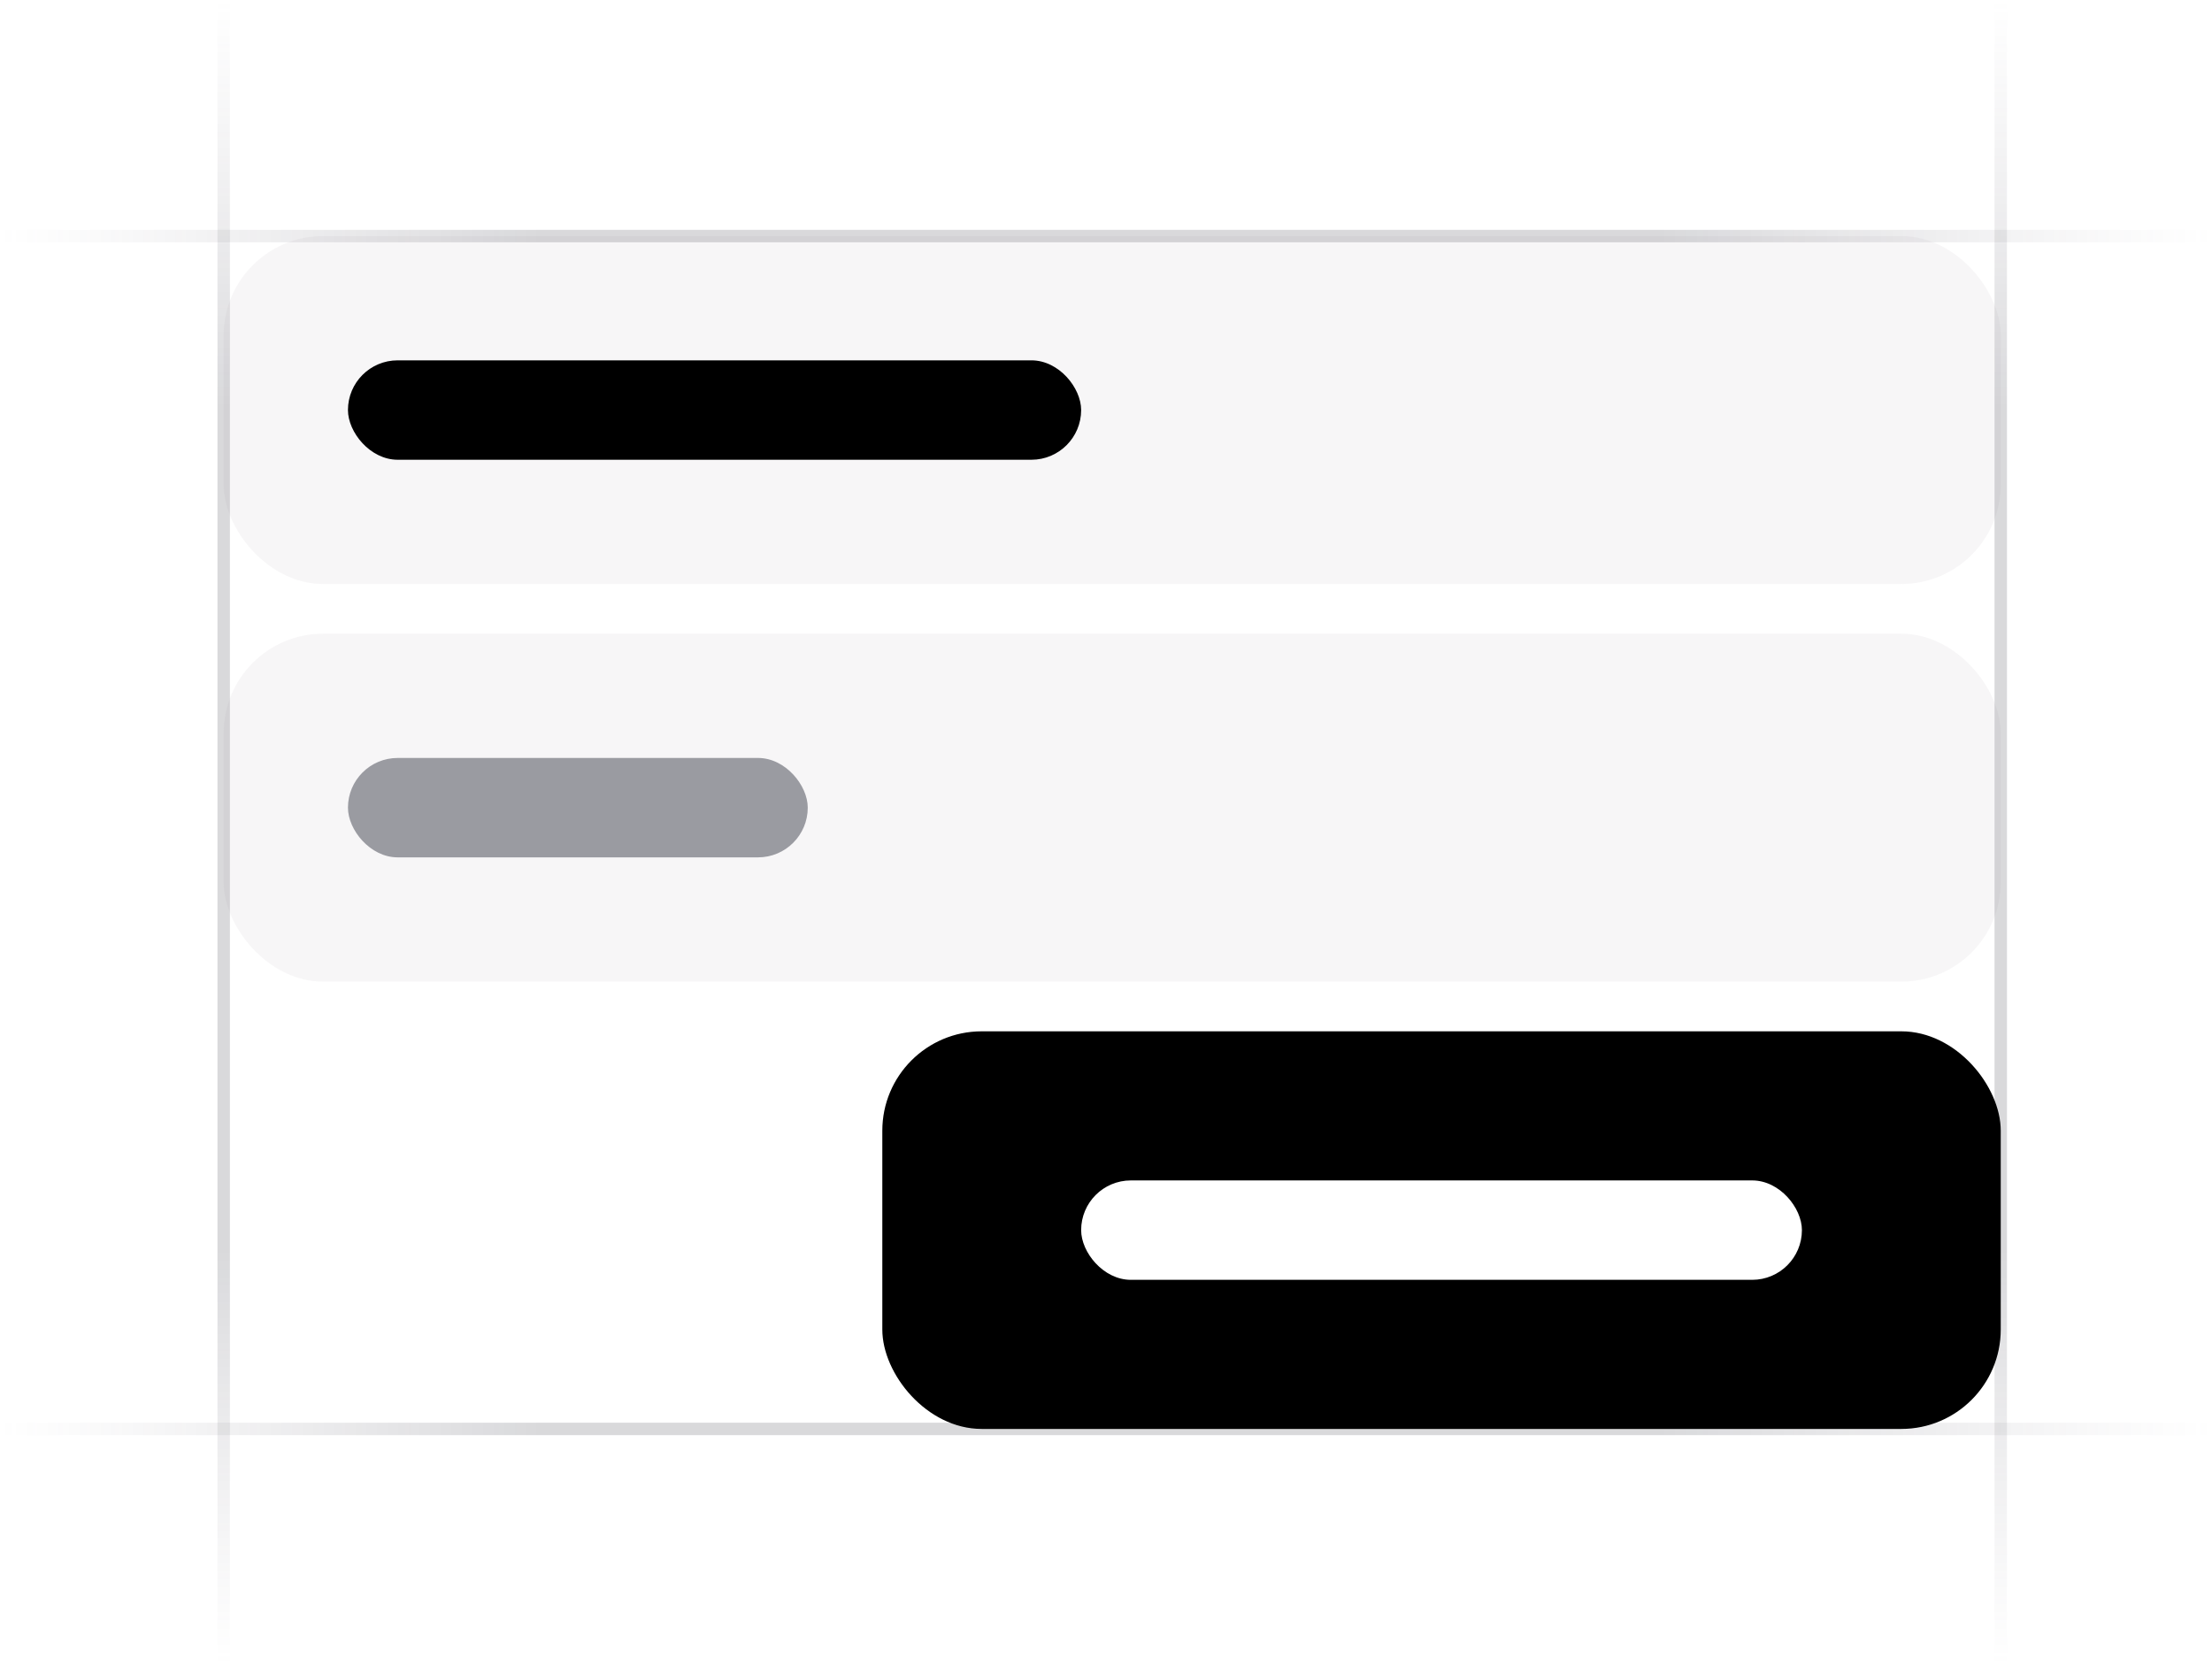 <svg xmlns:xlink="http://www.w3.org/1999/xlink" width="178" height="134" viewBox="0 0 178 134" fill="none" xmlns="http://www.w3.org/2000/svg"><g clip-path="url(#clip0_5515_6859)" fill="none"><path d="M18 134V.178814e-5" stroke="url(&quot;#paint0_linear_5515_6859&quot;)" stroke-opacity="0.4" fill="none"></path><path d="M161 134V.178814e-5" stroke="url(&quot;#paint1_linear_5515_6859&quot;)" stroke-opacity="0.4" fill="none"></path><path d="M178 19H.13113e-5" stroke="url(&quot;#paint2_linear_5515_6859&quot;)" stroke-opacity="0.4" fill="none"></path><path d="M178 115H.13113e-5" stroke="url(&quot;#paint3_linear_5515_6859&quot;)" stroke-opacity="0.4" fill="none"></path><rect x="18" y="19" width="143" height="28" rx="8" fill="#76717F" fill-opacity="0.06"></rect><rect x="18" y="51" width="143" height="28" rx="8" fill="#76717F" fill-opacity="0.06"></rect><rect x="28" y="29" width="59" height="8" rx="4" fill="oklch(0.576 0.247 287.24)"></rect><rect x="28" y="61" width="37" height="8" rx="4" fill="#3F404D" fill-opacity="0.5"></rect><rect x="71" y="83" width="90" height="32" rx="8" fill="oklch(0.576 0.247 287.24)"></rect><rect x="87" y="95" width="58" height="8" rx="4" fill="#FFFFFF"></rect></g><defs><linearGradient id="paint0_linear_5515_6859" x1="18.5" y1=".719035e-5" x2="18.479" y2="134" gradientUnits="userSpaceOnUse"><stop stop-color="#76717f" stop-opacity="0"></stop><stop offset=".245" stop-color="#3f404d" stop-opacity=".5"></stop><stop offset=".75" stop-color="#3f404d" stop-opacity=".5"></stop><stop offset="1" stop-color="#76717f" stop-opacity="0"></stop></linearGradient><linearGradient id="paint1_linear_5515_6859" x1="161.5" y1=".719035e-5" x2="161.479" y2="134" gradientUnits="userSpaceOnUse"><stop stop-color="#76717f" stop-opacity="0"></stop><stop offset=".245" stop-color="#3f404d" stop-opacity=".5"></stop><stop offset=".75" stop-color="#3f404d" stop-opacity=".5"></stop><stop offset="1" stop-color="#76717f" stop-opacity="0"></stop></linearGradient><linearGradient id="paint2_linear_5515_6859" x1=".951539e-5" y1="18.5" x2="178" y2="18.537" gradientUnits="userSpaceOnUse"><stop stop-color="#76717f" stop-opacity="0"></stop><stop offset=".245" stop-color="#3f404d" stop-opacity=".5"></stop><stop offset=".75" stop-color="#3f404d" stop-opacity=".5"></stop><stop offset="1" stop-color="#76717f" stop-opacity="0"></stop></linearGradient><linearGradient id="paint3_linear_5515_6859" x1=".951539e-5" y1="114.5" x2="178" y2="114.537" gradientUnits="userSpaceOnUse"><stop stop-color="#76717f" stop-opacity="0"></stop><stop offset=".245" stop-color="#3f404d" stop-opacity=".5"></stop><stop offset=".75" stop-color="#3f404d" stop-opacity=".5"></stop><stop offset="1" stop-color="#76717f" stop-opacity="0"></stop></linearGradient><clipPath id="clip0_5515_6859"><rect width="178" height="134" fill="#fff"></rect></clipPath><linearGradient id="paint0_linear_5515_6859" x1="18.5" y1=".719035e-5" x2="18.479" y2="134" gradientUnits="userSpaceOnUse"><stop stop-color="#76717f" stop-opacity="0"></stop><stop offset=".245" stop-color="#3f404d" stop-opacity=".5"></stop><stop offset=".75" stop-color="#3f404d" stop-opacity=".5"></stop><stop offset="1" stop-color="#76717f" stop-opacity="0"></stop></linearGradient><linearGradient id="paint1_linear_5515_6859" x1="161.5" y1=".719035e-5" x2="161.479" y2="134" gradientUnits="userSpaceOnUse"><stop stop-color="#76717f" stop-opacity="0"></stop><stop offset=".245" stop-color="#3f404d" stop-opacity=".5"></stop><stop offset=".75" stop-color="#3f404d" stop-opacity=".5"></stop><stop offset="1" stop-color="#76717f" stop-opacity="0"></stop></linearGradient><linearGradient id="paint2_linear_5515_6859" x1=".951539e-5" y1="18.5" x2="178" y2="18.537" gradientUnits="userSpaceOnUse"><stop stop-color="#76717f" stop-opacity="0"></stop><stop offset=".245" stop-color="#3f404d" stop-opacity=".5"></stop><stop offset=".75" stop-color="#3f404d" stop-opacity=".5"></stop><stop offset="1" stop-color="#76717f" stop-opacity="0"></stop></linearGradient><linearGradient id="paint3_linear_5515_6859" x1=".951539e-5" y1="114.5" x2="178" y2="114.537" gradientUnits="userSpaceOnUse"><stop stop-color="#76717f" stop-opacity="0"></stop><stop offset=".245" stop-color="#3f404d" stop-opacity=".5"></stop><stop offset=".75" stop-color="#3f404d" stop-opacity=".5"></stop><stop offset="1" stop-color="#76717f" stop-opacity="0"></stop></linearGradient><linearGradient id="paint0_linear_5515_6859" x1="18.5" y1=".719035e-5" x2="18.479" y2="134" gradientUnits="userSpaceOnUse"><stop stop-color="#76717f" stop-opacity="0"></stop><stop offset=".245" stop-color="#3f404d" stop-opacity=".5"></stop><stop offset=".75" stop-color="#3f404d" stop-opacity=".5"></stop><stop offset="1" stop-color="#76717f" stop-opacity="0"></stop></linearGradient><linearGradient id="paint1_linear_5515_6859" x1="161.5" y1=".719035e-5" x2="161.479" y2="134" gradientUnits="userSpaceOnUse"><stop stop-color="#76717f" stop-opacity="0"></stop><stop offset=".245" stop-color="#3f404d" stop-opacity=".5"></stop><stop offset=".75" stop-color="#3f404d" stop-opacity=".5"></stop><stop offset="1" stop-color="#76717f" stop-opacity="0"></stop></linearGradient><linearGradient id="paint2_linear_5515_6859" x1=".951539e-5" y1="18.5" x2="178" y2="18.537" gradientUnits="userSpaceOnUse"><stop stop-color="#76717f" stop-opacity="0"></stop><stop offset=".245" stop-color="#3f404d" stop-opacity=".5"></stop><stop offset=".75" stop-color="#3f404d" stop-opacity=".5"></stop><stop offset="1" stop-color="#76717f" stop-opacity="0"></stop></linearGradient><linearGradient id="paint3_linear_5515_6859" x1=".951539e-5" y1="114.5" x2="178" y2="114.537" gradientUnits="userSpaceOnUse"><stop stop-color="#76717f" stop-opacity="0"></stop><stop offset=".245" stop-color="#3f404d" stop-opacity=".5"></stop><stop offset=".75" stop-color="#3f404d" stop-opacity=".5"></stop><stop offset="1" stop-color="#76717f" stop-opacity="0"></stop></linearGradient><linearGradient id="paint0_linear_5515_6859" x1="18.5" y1=".719035e-5" x2="18.479" y2="134" gradientUnits="userSpaceOnUse"><stop stop-color="#76717f" stop-opacity="0"></stop><stop offset=".245" stop-color="#3f404d" stop-opacity=".5"></stop><stop offset=".75" stop-color="#3f404d" stop-opacity=".5"></stop><stop offset="1" stop-color="#76717f" stop-opacity="0"></stop></linearGradient><linearGradient id="paint1_linear_5515_6859" x1="161.5" y1=".719035e-5" x2="161.479" y2="134" gradientUnits="userSpaceOnUse"><stop stop-color="#76717f" stop-opacity="0"></stop><stop offset=".245" stop-color="#3f404d" stop-opacity=".5"></stop><stop offset=".75" stop-color="#3f404d" stop-opacity=".5"></stop><stop offset="1" stop-color="#76717f" stop-opacity="0"></stop></linearGradient><linearGradient id="paint2_linear_5515_6859" x1=".951539e-5" y1="18.5" x2="178" y2="18.537" gradientUnits="userSpaceOnUse"><stop stop-color="#76717f" stop-opacity="0"></stop><stop offset=".245" stop-color="#3f404d" stop-opacity=".5"></stop><stop offset=".75" stop-color="#3f404d" stop-opacity=".5"></stop><stop offset="1" stop-color="#76717f" stop-opacity="0"></stop></linearGradient><linearGradient id="paint3_linear_5515_6859" x1=".951539e-5" y1="114.5" x2="178" y2="114.537" gradientUnits="userSpaceOnUse"><stop stop-color="#76717f" stop-opacity="0"></stop><stop offset=".245" stop-color="#3f404d" stop-opacity=".5"></stop><stop offset=".75" stop-color="#3f404d" stop-opacity=".5"></stop><stop offset="1" stop-color="#76717f" stop-opacity="0"></stop></linearGradient></defs></svg>